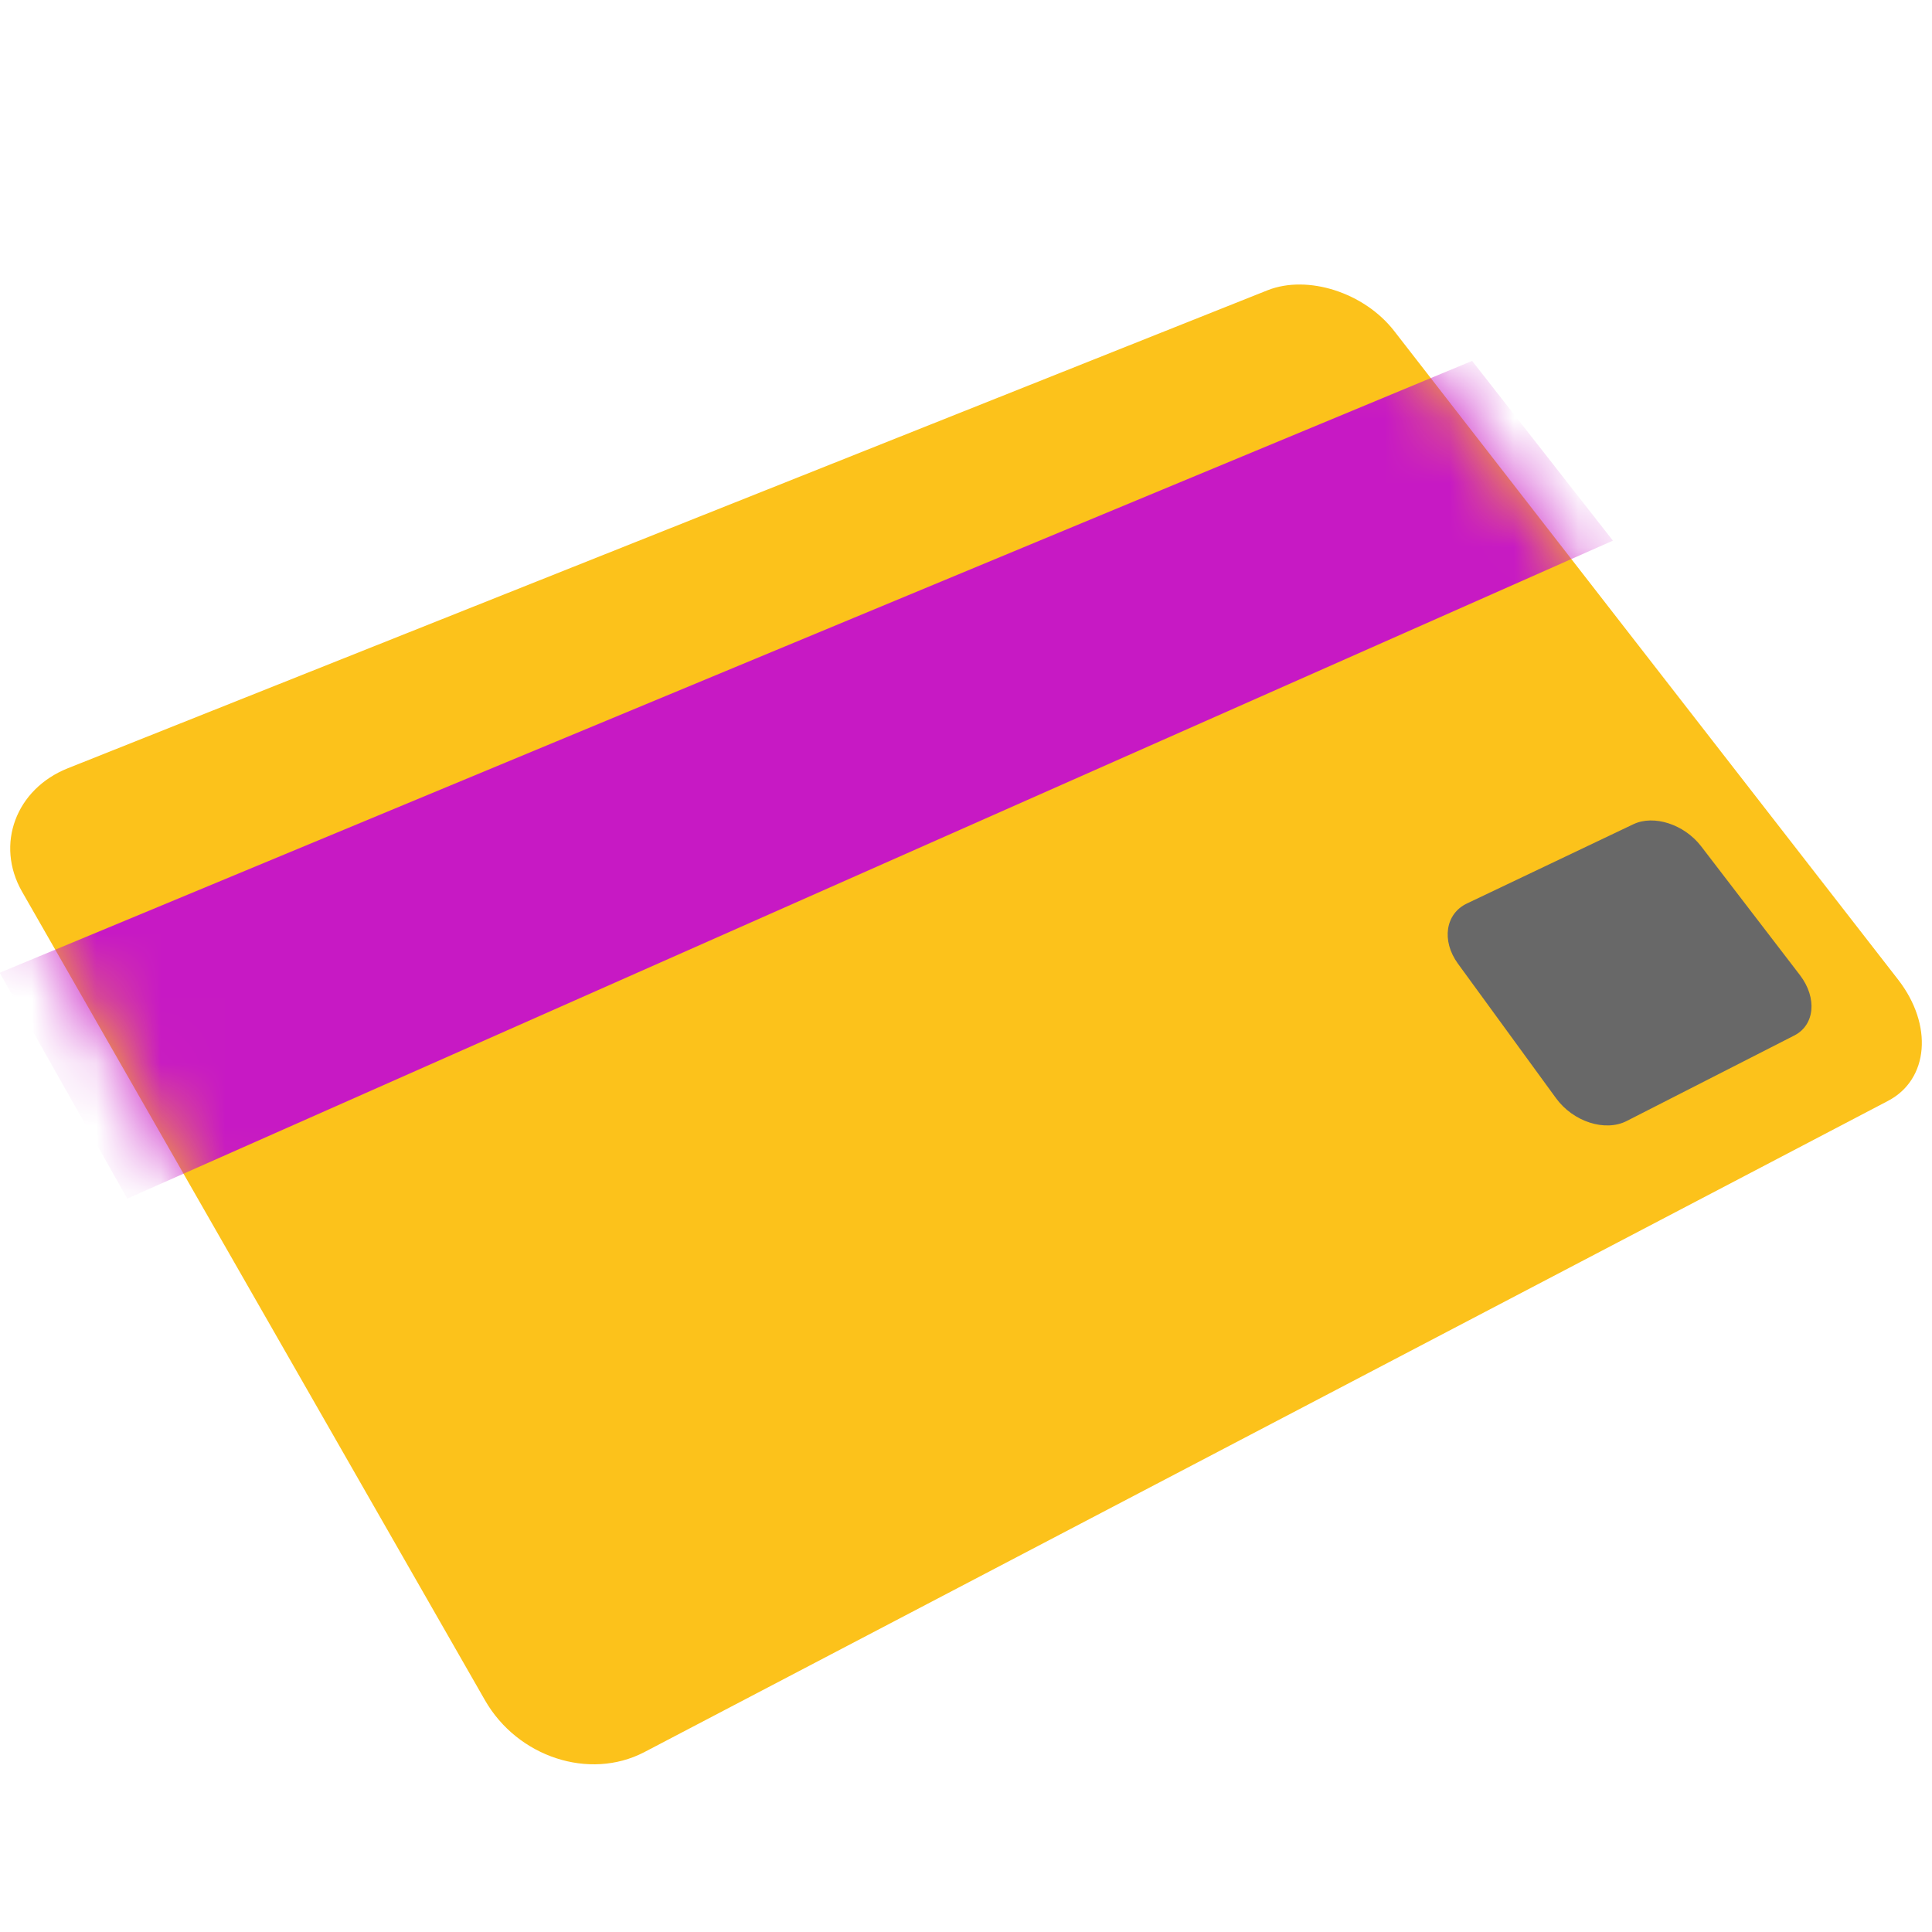 <svg width="30" height="30" viewBox="0 0 30 30" fill="none" xmlns="http://www.w3.org/2000/svg">
<path d="M29.475 15.213C30.019 15.914 29.953 16.762 29.316 17.095L10.001 27.209C9.152 27.649 8.037 27.286 7.53 26.4L0.342 13.845C-0.077 13.111 0.248 12.251 1.052 11.93L19.683 4.507C20.306 4.261 21.185 4.542 21.649 5.14L29.475 15.213Z" fill="#FCC21B"/>
<mask id="mask0_6_2275" style="mask-type:luminance" maskUnits="userSpaceOnUse" x="0" y="4" width="30" height="24">
<path d="M29.475 15.213C30.019 15.914 29.953 16.762 29.316 17.095L10.001 27.209C9.152 27.649 8.037 27.286 7.53 26.4L0.342 13.845C-0.077 13.111 0.248 12.251 1.052 11.93L19.683 4.507C20.306 4.261 21.185 4.542 21.649 5.14L29.475 15.213Z" fill="white"/>
</mask>
<g mask="url(#mask0_6_2275)">
<path d="M25.045 8.395L1.976 18.612L-0.005 15.105L22.859 5.604L25.045 8.395Z" fill="#C719C4"/>
</g>
<path d="M27.952 15.145C28.219 15.497 28.181 15.919 27.858 16.081L25.259 17.407C24.924 17.578 24.429 17.419 24.162 17.053L22.636 14.96C22.381 14.606 22.444 14.189 22.777 14.03L25.362 12.799C25.68 12.647 26.149 12.799 26.412 13.137L27.952 15.145Z" fill="#686868"/>
</svg>
